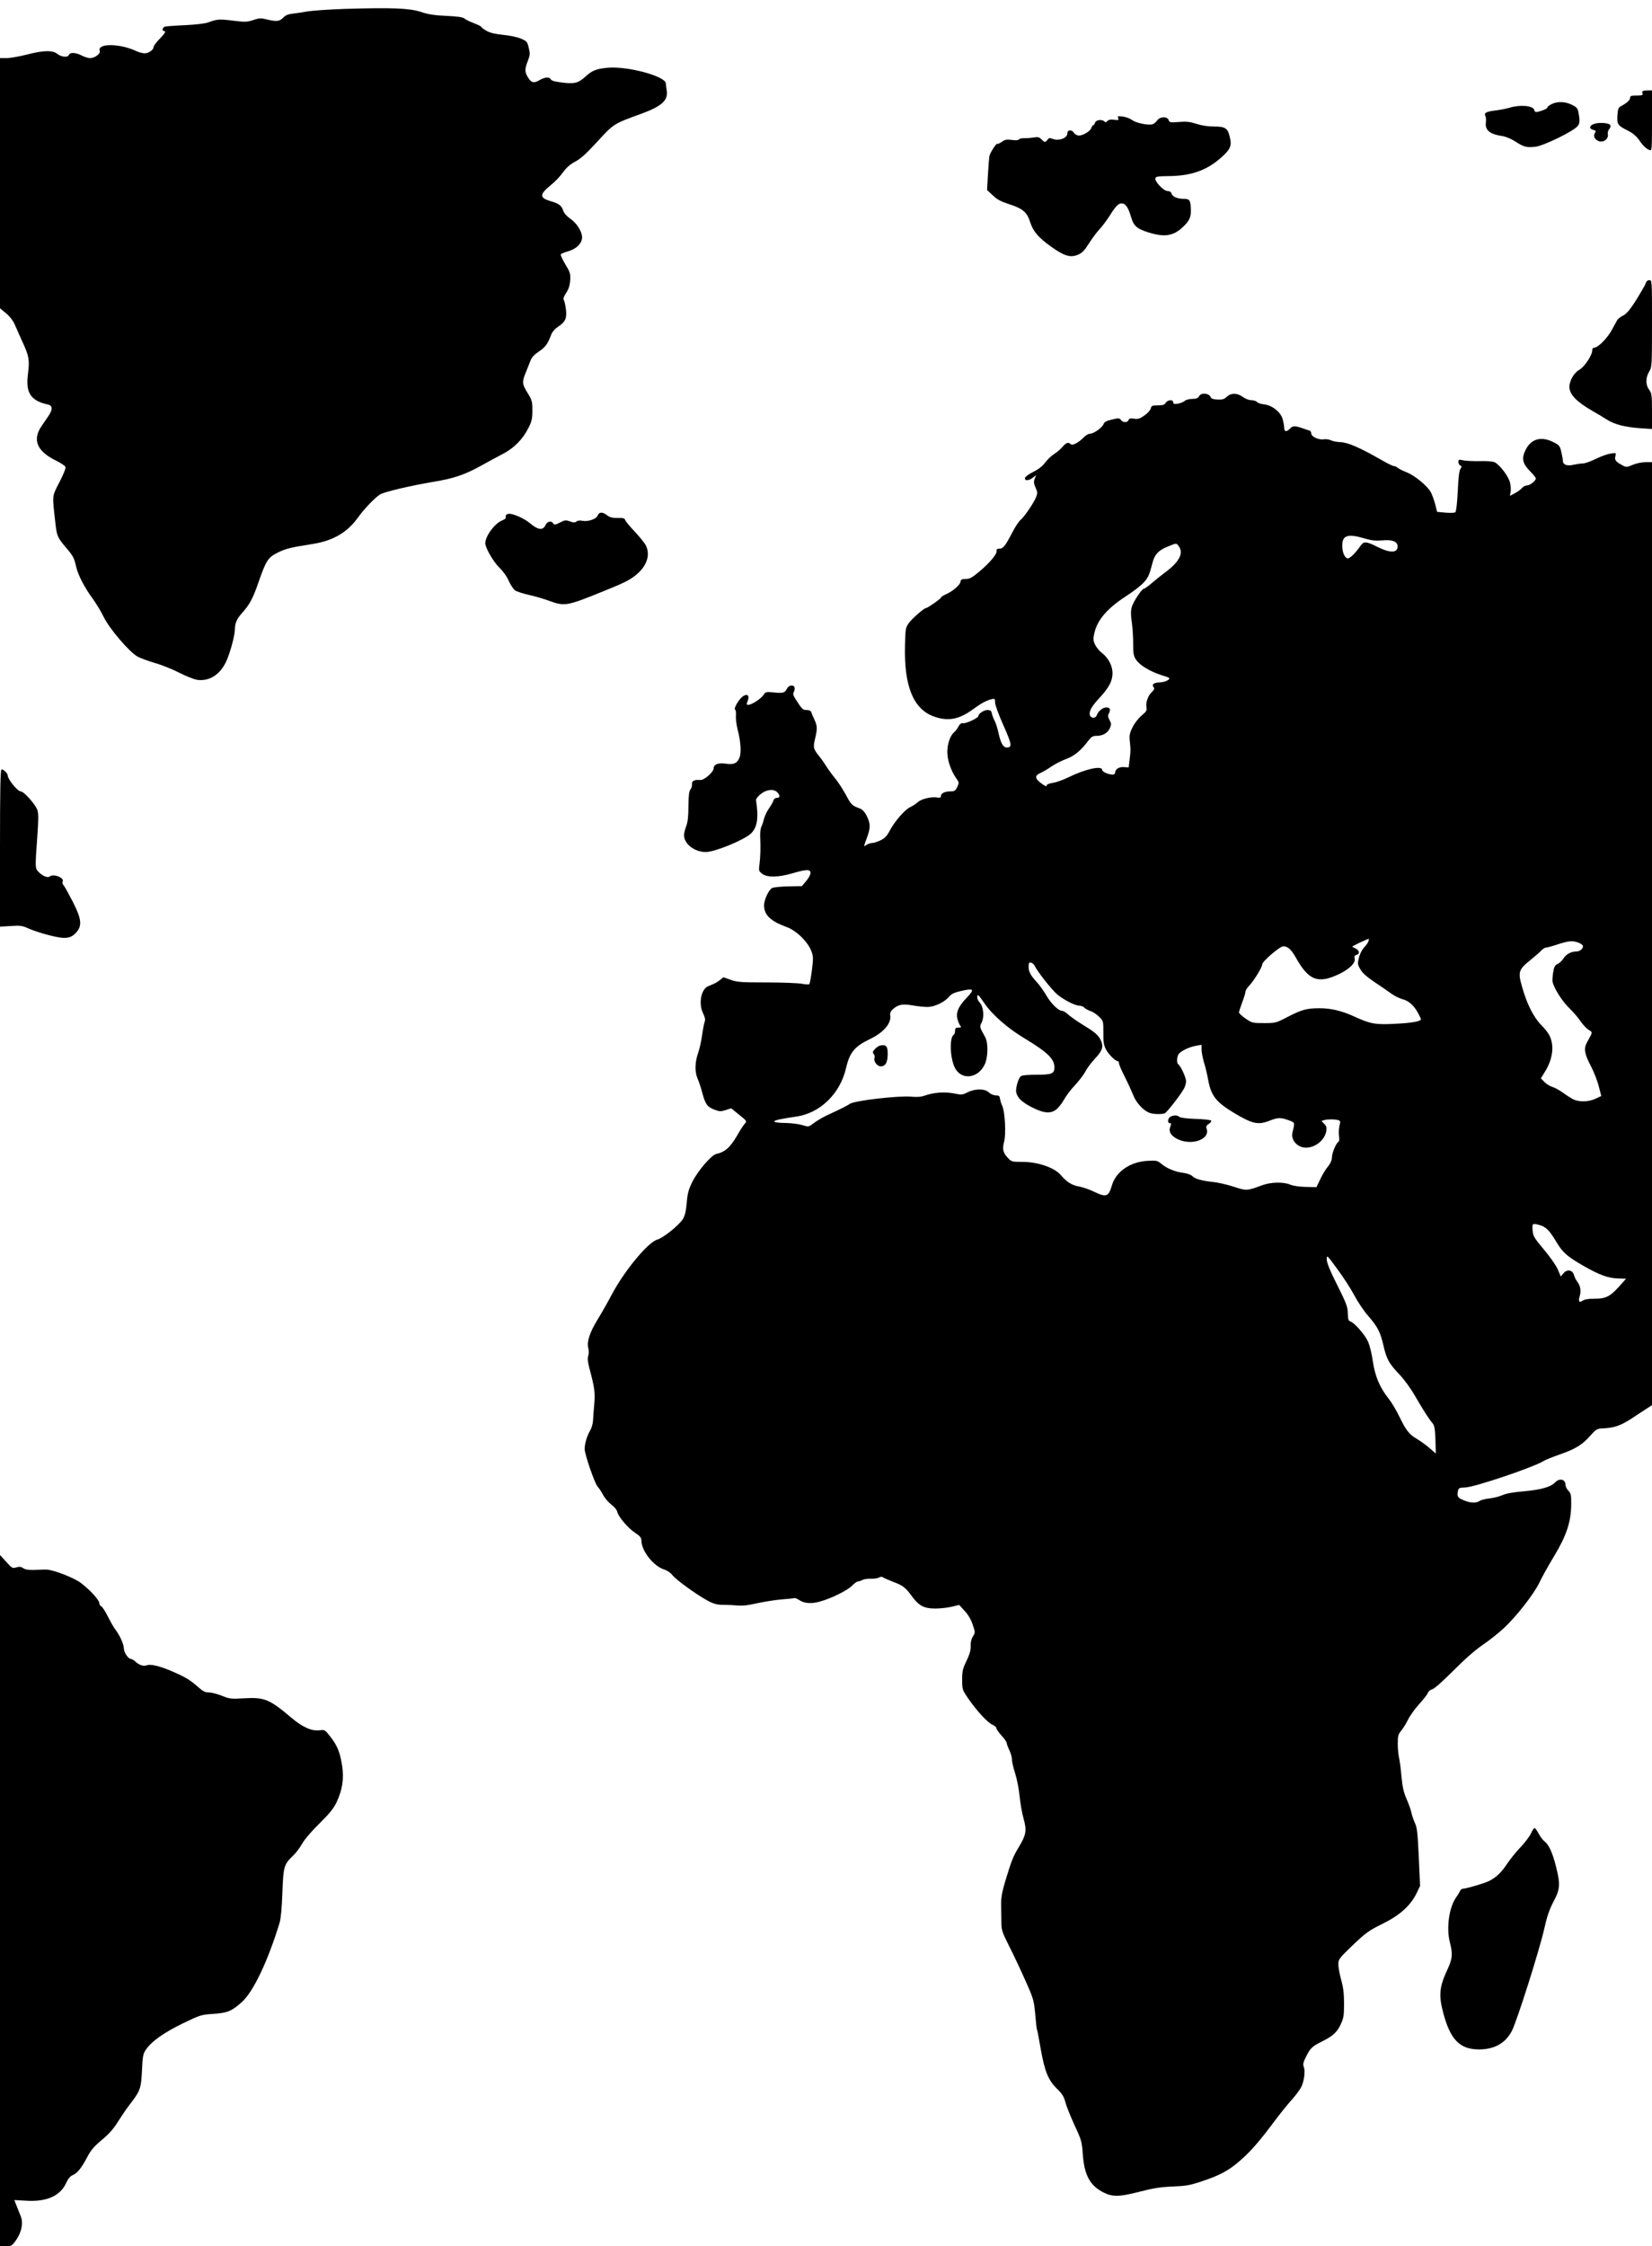 <?xml version="1.0" standalone="no"?>
<!DOCTYPE svg PUBLIC "-//W3C//DTD SVG 20010904//EN"
 "http://www.w3.org/TR/2001/REC-SVG-20010904/DTD/svg10.dtd">
<svg version="1.0" xmlns="http://www.w3.org/2000/svg"
 width="1280pt" height="1740pt" viewBox="0 0 1280 1740"
 preserveAspectRatio="xMidYMid meet">
<g transform="translate(0,1740) scale(0.1,-0.1)"
fill="#000000" stroke="none">
<path d="M2670 17331 c-118 -4 -246 -13 -285 -19 -38 -7 -92 -15 -119 -18 -34
-4 -55 -13 -72 -31 -27 -29 -53 -32 -129 -13 -43 11 -57 10 -102 -5 -48 -16
-62 -17 -157 -5 -107 13 -123 12 -191 -13 -23 -9 -98 -18 -180 -22 -77 -3
-148 -9 -157 -11 -19 -6 -25 -34 -8 -34 19 0 10 -17 -35 -63 -25 -26 -45 -53
-45 -61 0 -22 -38 -49 -69 -49 -16 0 -46 8 -67 18 -128 60 -304 61 -281 0 8
-20 -39 -55 -74 -55 -16 0 -46 9 -66 20 -45 24 -91 26 -99 5 -9 -22 -57 -18
-90 8 -38 29 -107 28 -241 -7 -56 -14 -124 -26 -152 -26 l-51 0 0 -969 0 -969
46 -38 c28 -23 54 -56 66 -83 11 -25 40 -91 65 -146 49 -106 53 -134 39 -247
-18 -142 23 -203 157 -232 36 -8 36 -40 0 -92 -14 -21 -37 -54 -50 -73 -74
-108 -38 -196 111 -269 37 -18 70 -40 73 -49 4 -10 -15 -57 -47 -119 -58 -114
-56 -92 -31 -315 11 -100 17 -114 81 -189 57 -67 64 -80 80 -150 15 -65 64
-160 130 -250 26 -36 65 -100 85 -142 44 -89 194 -265 259 -303 23 -13 83 -35
134 -50 51 -14 136 -48 189 -75 52 -27 115 -52 140 -56 95 -14 180 41 227 145
31 70 66 200 66 247 0 46 16 82 55 125 59 66 84 111 129 242 58 166 73 189
147 226 62 31 99 40 264 66 163 25 273 88 357 204 50 70 133 156 173 181 33
20 230 67 420 99 153 25 241 56 363 124 53 30 130 71 170 92 85 44 153 113
197 201 25 50 30 70 30 135 0 70 -3 80 -39 138 -42 69 -43 82 -8 166 11 28 26
65 33 83 8 23 30 46 64 69 50 33 69 58 96 131 7 20 28 44 50 59 60 40 72 65
64 136 -4 34 -12 67 -17 74 -6 8 0 25 18 53 20 30 29 58 32 98 3 52 0 63 -38
125 -22 37 -38 72 -35 77 3 5 30 16 59 24 64 19 106 62 106 108 0 45 -43 112
-93 145 -26 18 -46 41 -53 61 -12 39 -34 56 -99 74 -87 26 -86 52 6 127 30 24
71 67 91 96 26 36 55 62 95 83 43 23 88 64 173 157 125 136 124 136 339 214
159 58 209 104 197 180 -4 20 -6 44 -7 54 -1 57 -300 137 -454 122 -83 -8
-118 -22 -165 -65 -57 -53 -86 -61 -181 -50 -56 7 -86 14 -91 25 -12 21 -44
19 -88 -6 -45 -26 -63 -21 -90 23 -25 41 -25 64 0 127 17 44 18 56 7 100 -11
47 -15 52 -61 72 -28 12 -87 24 -137 29 -61 6 -101 15 -129 31 -22 12 -40 26
-40 30 0 4 -26 17 -57 29 -32 12 -65 28 -74 36 -12 11 -52 17 -140 21 -93 4
-143 12 -199 31 -88 29 -226 34 -590 23z"/>
<path d="M12727 16694 c-3 -3 -3 -12 0 -20 4 -11 -6 -14 -46 -14 -43 0 -51 -3
-51 -19 0 -17 -27 -41 -75 -66 -15 -8 -20 -23 -23 -69 -4 -69 2 -78 79 -117
39 -19 67 -43 87 -71 33 -48 58 -72 85 -81 16 -6 17 9 17 228 l0 235 -33 0
c-19 0 -36 -3 -40 -6z"/>
<path d="M12023 16594 c-18 -9 -33 -21 -33 -25 0 -10 -31 -24 -74 -35 -17 -4
-25 -1 -28 14 -9 34 -110 43 -194 17 -27 -8 -76 -17 -109 -21 -69 -8 -89 -19
-76 -43 5 -9 6 -30 4 -47 -9 -61 29 -94 128 -108 26 -4 69 -22 100 -42 66 -43
86 -48 154 -41 66 7 307 125 332 164 13 20 14 35 7 81 -9 54 -11 58 -54 80
-52 26 -112 28 -157 6z"/>
<path d="M8664 16485 c6 -16 2 -17 -31 -13 -26 4 -43 1 -52 -9 -10 -11 -16
-12 -24 -4 -19 19 -65 13 -72 -9 -3 -11 -10 -20 -15 -20 -4 0 -10 -9 -13 -19
-6 -25 -64 -61 -97 -61 -14 0 -31 9 -38 20 -18 29 -52 26 -52 -4 0 -35 -65
-60 -110 -43 -27 10 -33 10 -44 -6 -17 -22 -21 -22 -47 4 -17 17 -28 20 -58
14 -20 -3 -53 -6 -73 -5 -20 0 -39 -4 -43 -10 -4 -7 -25 -8 -55 -4 -40 5 -54
3 -78 -15 -16 -11 -32 -18 -35 -15 -6 7 -51 -62 -60 -91 -3 -11 -8 -76 -12
-143 l-7 -124 44 -41 c34 -33 63 -48 131 -70 104 -34 135 -61 160 -141 23 -70
65 -119 166 -190 97 -69 144 -83 201 -60 34 14 51 31 87 88 25 39 62 89 83
111 21 22 58 72 83 112 48 76 69 93 98 86 25 -7 43 -37 63 -105 20 -69 45 -91
140 -120 122 -37 189 -26 264 46 48 45 62 76 59 137 -3 69 -10 79 -57 79 -49
0 -87 17 -93 41 -3 12 -14 19 -30 19 -30 0 -100 73 -95 98 3 15 18 17 108 18
169 2 288 44 398 140 75 66 88 94 71 161 -16 71 -35 83 -125 83 -45 0 -95 8
-135 21 -51 16 -78 19 -136 14 -66 -5 -72 -4 -78 15 -10 30 -69 28 -90 -4 -9
-13 -25 -26 -36 -29 -34 -9 -126 10 -157 33 -16 12 -48 24 -72 27 -39 5 -43 4
-36 -12z"/>
<path d="M12348 16439 c-35 -13 -36 -37 -4 -45 21 -5 23 -9 14 -24 -15 -23 -4
-48 26 -62 37 -16 80 13 74 51 -2 15 2 33 10 40 7 7 12 20 10 29 -4 20 -87 27
-130 11z"/>
<path d="M12754 15213 c-3 -10 -10 -25 -15 -33 -5 -8 -21 -35 -35 -60 -63
-106 -100 -153 -131 -166 -17 -8 -38 -24 -45 -38 -7 -13 -25 -45 -40 -73 -32
-59 -101 -131 -131 -135 -14 -2 -21 -9 -20 -21 2 -35 -61 -131 -101 -152 -39
-21 -76 -84 -76 -132 0 -58 56 -116 180 -187 36 -20 85 -50 110 -66 57 -37
141 -59 258 -67 l92 -6 0 137 c0 126 -2 139 -22 167 -29 38 -28 95 1 142 20
33 21 45 21 371 0 331 0 336 -20 336 -11 0 -23 -8 -26 -17z"/>
<path d="M9290 14330 c-8 -15 -21 -20 -52 -20 -23 0 -49 -7 -58 -15 -10 -9
-34 -19 -54 -22 -29 -4 -36 -2 -36 11 0 23 -42 20 -58 -4 -9 -16 -23 -20 -61
-20 -44 0 -50 -3 -55 -25 -3 -13 -26 -38 -50 -54 -35 -25 -50 -29 -80 -24 -27
4 -37 2 -42 -11 -8 -21 -43 -21 -59 1 -11 15 -18 16 -70 3 -43 -10 -59 -19
-65 -36 -11 -28 -77 -74 -106 -74 -11 0 -31 -12 -45 -26 -39 -41 -89 -68 -102
-55 -18 18 -37 13 -64 -20 -15 -17 -43 -42 -64 -55 -21 -13 -53 -43 -71 -67
-21 -29 -53 -53 -93 -73 -34 -16 -61 -37 -63 -46 -5 -25 29 -23 61 2 l25 20
-11 -29 c-9 -24 -7 -37 7 -69 16 -35 16 -42 3 -75 -20 -48 -91 -150 -119 -174
-13 -10 -41 -52 -62 -93 -57 -109 -73 -130 -102 -130 -19 0 -24 -5 -22 -18 4
-24 -56 -95 -137 -162 -54 -45 -73 -55 -103 -55 -31 0 -38 -4 -40 -22 -4 -26
-64 -76 -116 -98 -20 -9 -36 -20 -36 -25 0 -8 -103 -80 -115 -80 -15 0 -110
-83 -133 -116 -26 -37 -27 -46 -30 -174 -8 -313 64 -491 221 -549 112 -41 198
-25 309 57 60 44 101 66 141 76 25 6 27 4 27 -26 0 -19 29 -97 65 -177 66
-149 69 -171 24 -171 -26 0 -46 36 -62 111 -8 36 -21 79 -30 95 -9 16 -18 41
-22 57 -4 22 -11 27 -35 27 -27 0 -70 -29 -70 -48 0 -13 -93 -57 -116 -54 -17
2 -27 -5 -38 -26 -8 -15 -22 -35 -32 -43 -31 -25 -54 -91 -54 -154 0 -64 28
-146 70 -205 22 -31 22 -33 7 -66 -14 -29 -22 -34 -52 -34 -44 0 -75 -15 -75
-37 0 -11 -7 -14 -25 -11 -45 9 -127 -10 -154 -36 -14 -13 -41 -30 -58 -38
-39 -16 -122 -111 -160 -184 -21 -40 -37 -57 -70 -73 -24 -12 -54 -21 -66 -21
-12 0 -32 -7 -44 -15 -22 -16 -22 -16 2 50 31 82 31 113 1 174 -18 35 -34 51
-58 60 -58 22 -62 26 -105 106 -24 43 -60 99 -81 124 -21 25 -51 66 -67 91
-15 25 -42 63 -60 85 -43 55 -46 64 -30 132 19 78 18 99 -4 147 -11 23 -22 49
-25 59 -3 11 -16 17 -35 17 -31 0 -35 4 -86 83 -20 31 -23 42 -14 58 6 11 8
27 5 35 -8 22 -44 17 -57 -8 -18 -35 -29 -39 -100 -32 -65 6 -68 5 -84 -20
-19 -29 -92 -76 -118 -76 -13 0 -14 5 -4 30 17 44 -3 61 -40 34 -30 -23 -72
-96 -57 -101 5 -2 8 -22 6 -46 -2 -23 4 -71 13 -107 26 -100 31 -190 11 -227
-19 -38 -43 -47 -106 -38 -57 8 -90 -6 -91 -38 -1 -28 -74 -92 -102 -89 -45 4
-69 -7 -65 -32 1 -13 -4 -31 -12 -41 -11 -14 -15 -46 -16 -129 0 -78 -5 -124
-17 -155 -9 -24 -17 -55 -17 -70 0 -68 80 -130 168 -131 70 0 295 92 350 143
50 48 61 120 40 258 -2 9 14 31 36 48 46 37 103 42 129 13 23 -25 21 -42 -3
-42 -11 0 -23 -8 -26 -17 -6 -19 -11 -28 -44 -78 -11 -16 -25 -48 -31 -70 -5
-22 -15 -50 -21 -61 -5 -12 -9 -44 -8 -70 4 -94 2 -159 -5 -215 -7 -53 -6 -57
20 -77 38 -30 125 -29 234 3 109 32 141 33 141 3 0 -13 -15 -41 -34 -63 l-33
-39 -105 -2 c-58 -1 -115 -7 -126 -13 -26 -14 -62 -92 -62 -133 0 -75 49 -123
175 -169 74 -26 164 -114 191 -185 16 -42 16 -56 5 -148 -7 -55 -16 -104 -20
-109 -4 -4 -31 -3 -60 3 -30 5 -152 10 -273 10 -193 0 -225 2 -276 20 l-57 20
-25 -20 c-25 -20 -38 -27 -92 -49 -56 -22 -78 -135 -40 -211 15 -31 18 -49 12
-65 -5 -13 -14 -59 -20 -104 -6 -44 -20 -106 -31 -138 -25 -71 -27 -145 -4
-198 10 -22 26 -71 36 -108 23 -89 39 -111 93 -132 40 -15 50 -16 88 -4 l43
14 62 -50 c61 -49 61 -50 43 -70 -10 -11 -35 -49 -55 -85 -57 -98 -95 -133
-166 -149 -38 -9 -143 -132 -185 -216 -29 -60 -37 -88 -43 -162 -6 -66 -14
-100 -30 -126 -30 -48 -152 -146 -198 -159 -71 -19 -255 -241 -353 -426 -31
-59 -80 -145 -109 -192 -62 -101 -86 -175 -73 -222 5 -20 5 -44 0 -60 -7 -19
-4 -46 7 -90 41 -153 47 -192 40 -278 -4 -47 -9 -106 -10 -132 -1 -26 -12 -62
-23 -80 -23 -38 -42 -101 -42 -142 0 -41 78 -267 100 -291 11 -11 30 -41 43
-65 13 -25 42 -58 64 -75 23 -17 43 -41 46 -57 9 -38 84 -126 139 -162 38 -25
47 -37 48 -61 1 -80 95 -198 177 -223 22 -7 48 -24 61 -41 26 -36 194 -157
277 -201 45 -24 72 -31 114 -31 31 0 82 -2 113 -5 40 -4 85 1 149 16 50 11
134 25 187 30 54 4 102 9 107 11 6 2 22 -5 37 -15 40 -27 97 -31 164 -11 89
25 215 88 248 124 17 17 36 31 44 31 7 0 23 5 35 12 12 6 41 10 64 9 23 -1 51
3 63 9 14 8 25 8 33 1 7 -5 39 -19 72 -32 79 -29 102 -46 150 -113 54 -74 94
-96 181 -96 38 0 95 6 127 14 l59 14 41 -45 c27 -28 49 -65 63 -106 21 -61 21
-62 2 -94 -13 -21 -19 -48 -17 -75 1 -31 -8 -62 -32 -113 -30 -61 -34 -80 -34
-146 0 -75 1 -78 47 -146 65 -94 151 -188 188 -203 16 -7 30 -19 30 -26 0 -8
18 -34 40 -58 22 -24 40 -49 40 -57 0 -8 10 -34 22 -59 11 -25 20 -56 19 -70
-1 -14 10 -62 24 -105 14 -44 30 -124 35 -178 5 -54 19 -133 31 -175 26 -92
20 -125 -39 -223 -43 -71 -55 -102 -104 -264 -25 -84 -32 -126 -31 -180 1 -38
1 -99 2 -135 0 -59 5 -76 60 -185 34 -66 90 -186 126 -267 63 -141 66 -153 76
-259 5 -61 11 -114 13 -118 3 -3 16 -73 30 -154 31 -174 58 -241 128 -309 38
-37 52 -60 63 -103 8 -30 40 -110 71 -178 54 -115 57 -128 64 -228 12 -160 57
-241 162 -293 70 -35 124 -33 283 8 101 26 157 35 250 39 104 4 134 9 229 41
137 46 203 81 288 154 81 69 152 149 266 302 47 63 110 141 139 173 29 32 63
77 74 98 24 48 34 124 21 159 -8 20 -4 36 18 80 33 65 47 79 120 115 87 43
120 73 148 134 23 49 26 69 26 161 0 78 -6 125 -22 183 -12 42 -22 96 -22 120
0 41 4 46 112 150 102 97 125 113 228 164 135 66 218 141 265 236 l28 58 -10
224 c-9 189 -13 230 -31 266 -11 24 -22 59 -26 77 -3 18 -19 64 -36 103 -24
54 -33 93 -41 177 -5 59 -14 125 -19 147 -5 22 -10 71 -10 109 0 59 4 72 26
99 14 16 38 55 54 87 15 31 55 86 88 122 33 37 63 75 66 86 4 11 19 23 34 27
16 4 81 62 162 143 87 88 169 160 229 201 52 35 125 94 164 130 100 94 229
260 273 349 20 43 72 136 115 207 96 159 131 265 133 397 1 77 -2 89 -21 110
-13 13 -23 33 -23 44 0 46 -46 58 -82 20 -34 -35 -109 -56 -243 -68 -78 -6
-136 -17 -165 -30 -25 -11 -70 -22 -100 -25 -30 -3 -64 -12 -75 -19 -27 -19
-71 -17 -122 4 -48 19 -55 30 -47 70 5 26 9 28 57 30 73 2 537 159 609 206 13
8 70 31 127 51 119 42 169 72 235 146 45 50 50 53 102 55 86 5 133 22 219 78
44 29 97 64 117 77 l38 24 0 3653 0 3652 -51 0 c-29 0 -71 -9 -99 -21 -44 -19
-50 -19 -76 -5 -56 30 -65 42 -58 71 7 28 7 28 -35 22 -23 -3 -75 -21 -115
-41 -40 -20 -86 -36 -102 -36 -16 0 -48 -5 -72 -10 -48 -12 -82 0 -82 28 0 9
-6 40 -12 69 -12 50 -16 55 -62 78 -95 48 -172 26 -215 -59 -33 -67 -25 -106
34 -166 25 -25 45 -50 45 -56 0 -18 -45 -54 -68 -54 -12 0 -30 -9 -40 -21 -9
-11 -34 -29 -55 -40 l-38 -20 6 33 c3 18 0 52 -7 76 -15 50 -82 136 -119 152
-14 6 -65 10 -115 8 -49 -1 -106 2 -126 6 -35 8 -38 7 -38 -13 0 -12 7 -24 15
-27 12 -5 12 -9 0 -27 -9 -15 -16 -73 -20 -174 -5 -93 -12 -156 -19 -161 -6
-5 -40 -6 -76 -3 l-65 6 -15 60 c-9 33 -24 74 -33 91 -25 48 -125 131 -187
155 -30 12 -62 28 -71 36 -8 7 -22 13 -30 13 -8 0 -55 23 -104 52 -160 91
-251 131 -309 133 -29 1 -63 8 -75 15 -13 6 -37 10 -55 7 -40 -6 -96 21 -96
45 0 10 -6 20 -12 22 -7 2 -29 9 -48 16 -64 23 -84 23 -104 1 -27 -29 -46 -27
-46 7 0 15 -6 46 -13 69 -16 53 -81 104 -144 111 -23 2 -48 11 -54 18 -6 8
-26 14 -43 14 -19 0 -47 11 -66 25 -44 32 -91 33 -125 1 -20 -19 -35 -23 -72
-21 -30 1 -48 7 -51 16 -12 34 -75 41 -92 9z m1283 -1101 c54 -16 85 -19 136
-15 74 7 114 -6 119 -39 7 -59 -52 -63 -156 -11 -85 43 -105 44 -129 10 -42
-61 -88 -105 -104 -99 -23 9 -39 49 -39 100 0 79 44 93 173 54z m-1439 -61
c37 -53 5 -117 -96 -194 -35 -26 -86 -67 -114 -91 -28 -24 -55 -43 -60 -43
-17 0 -84 -102 -95 -143 -8 -30 -8 -61 0 -114 6 -41 11 -116 11 -167 0 -80 3
-98 23 -127 29 -43 107 -90 197 -119 70 -22 70 -23 48 -39 -13 -9 -40 -16 -61
-17 -45 0 -66 -16 -49 -37 9 -11 6 -19 -13 -37 -30 -28 -49 -82 -42 -119 5
-24 -1 -33 -38 -64 -25 -21 -55 -60 -70 -91 -23 -46 -26 -64 -21 -108 7 -72 7
-65 -1 -138 l-8 -65 -36 3 c-38 3 -69 -16 -69 -44 0 -8 -8 -14 -19 -14 -32 0
-81 22 -81 36 0 36 -132 7 -259 -56 -42 -20 -97 -41 -123 -44 -32 -5 -48 -12
-48 -21 0 -10 -14 -4 -43 18 -51 37 -51 61 -2 81 17 8 54 29 81 48 27 19 78
45 113 58 66 24 116 66 174 143 23 30 34 37 63 37 49 0 89 23 104 61 12 28 11
36 -3 61 -12 22 -14 35 -7 48 18 34 12 50 -18 50 -29 0 -63 -29 -75 -62 -8
-24 -44 -23 -52 1 -9 30 11 67 74 135 74 80 101 131 101 192 0 57 -33 119 -83
157 -19 14 -42 43 -52 63 -15 32 -16 44 -6 89 23 103 100 193 249 289 54 35
113 81 133 103 36 39 44 58 69 154 16 64 46 96 115 124 73 30 70 30 89 3z
m1469 -3059 c-3 -11 -18 -32 -33 -47 -15 -16 -33 -49 -40 -78 -12 -48 -12 -54
10 -92 17 -30 49 -58 114 -102 50 -33 109 -74 131 -90 22 -16 60 -34 85 -41
48 -13 87 -49 120 -111 11 -21 20 -40 20 -43 0 -16 -69 -29 -193 -35 -159 -9
-197 -2 -322 55 -95 44 -181 65 -268 65 -103 0 -139 -10 -252 -68 -88 -46 -92
-47 -181 -47 -88 0 -93 1 -143 35 -28 19 -51 41 -51 47 0 7 11 42 25 79 14 36
25 74 25 82 0 9 13 30 29 47 36 37 101 143 101 165 0 23 137 140 163 140 35 0
62 -25 97 -87 100 -179 173 -206 336 -128 82 40 128 86 120 120 -4 17 -1 24
14 28 28 7 25 34 -7 50 l-27 14 25 14 c18 10 85 41 106 48 0 1 -1 -8 -4 -20z
m1625 -10 c17 -6 33 -17 36 -24 7 -19 -20 -45 -48 -45 -42 0 -81 -21 -101 -53
-11 -18 -32 -38 -47 -44 -20 -10 -27 -23 -33 -61 -5 -26 -7 -58 -6 -72 4 -43
72 -153 130 -209 31 -30 70 -75 86 -100 17 -25 44 -55 62 -67 35 -23 36 -13
-12 -101 -25 -46 -18 -87 30 -178 25 -48 53 -120 63 -161 l19 -74 -43 -20
c-53 -26 -130 -28 -175 -5 -19 10 -55 33 -81 52 -26 19 -63 39 -81 44 -18 5
-45 22 -60 37 l-28 29 35 57 c59 98 70 200 30 278 -9 18 -38 54 -64 80 -57 57
-111 165 -147 295 -33 114 -27 133 66 207 36 30 75 63 85 75 11 11 26 21 35
21 9 0 50 11 91 25 84 27 113 30 158 14z m-4210 -182 c19 -42 135 -189 176
-222 52 -42 136 -85 169 -85 13 0 30 -7 37 -14 6 -8 28 -20 47 -27 20 -6 51
-27 69 -45 33 -32 33 -34 33 -122 -1 -71 3 -96 19 -129 20 -39 74 -93 93 -93
5 0 9 -7 9 -16 0 -9 20 -57 45 -105 25 -49 54 -114 66 -143 21 -57 78 -118
125 -136 28 -11 94 -13 118 -4 18 7 127 148 151 194 8 16 15 41 15 55 0 27
-42 119 -60 130 -13 8 -13 51 0 76 14 25 78 57 135 68 l45 8 0 -37 c0 -21 9
-66 19 -101 11 -35 25 -93 31 -128 23 -129 60 -177 205 -264 141 -84 184 -93
275 -57 62 24 82 25 143 3 52 -19 51 -15 31 -96 -14 -58 39 -117 105 -117 72
0 144 58 157 126 5 28 2 40 -15 58 l-22 23 23 7 c29 7 76 7 104 0 20 -5 21 -9
12 -47 -5 -23 -6 -58 -3 -78 4 -24 2 -40 -5 -44 -19 -12 -50 -87 -50 -121 0
-20 -11 -46 -31 -70 -18 -22 -45 -66 -60 -100 l-29 -60 -83 2 c-49 1 -97 8
-121 18 -53 22 -148 20 -216 -5 -120 -44 -121 -44 -222 -11 -51 16 -122 33
-158 36 -89 10 -142 24 -162 46 -10 10 -39 21 -70 25 -64 8 -129 35 -171 71
-29 24 -37 26 -106 22 -133 -7 -244 -83 -275 -188 -27 -92 -44 -97 -142 -50
-34 17 -85 34 -112 39 -56 9 -96 34 -145 91 -48 56 -177 100 -295 100 -81 0
-85 1 -113 31 -38 40 -44 69 -29 125 16 57 7 230 -14 277 -8 17 -16 43 -18 57
-2 20 -9 25 -33 25 -18 1 -40 10 -53 23 -30 30 -107 30 -165 1 -39 -20 -46
-21 -105 -9 -71 14 -158 8 -225 -16 -30 -11 -61 -13 -107 -9 -99 9 -435 -30
-474 -55 -30 -19 -63 -36 -186 -93 -30 -15 -73 -40 -95 -57 -40 -30 -40 -30
-89 -15 -27 8 -81 15 -120 16 -100 1 -126 12 -61 27 28 6 85 16 129 22 187 24
346 177 391 376 29 122 65 167 185 225 105 50 166 121 158 181 -4 23 2 34 24
54 41 34 72 39 150 26 38 -7 89 -12 114 -12 54 0 131 36 166 78 19 23 41 33
91 45 105 24 112 16 45 -54 -64 -67 -84 -115 -68 -168 5 -18 14 -39 21 -47 9
-11 7 -14 -15 -14 -21 0 -26 -5 -26 -24 0 -14 -4 -28 -10 -31 -34 -21 -30
-174 7 -253 48 -101 179 -89 232 21 27 55 29 167 5 212 -46 84 -45 80 -28 114
22 45 14 124 -15 155 -14 15 -21 33 -19 48 3 19 11 11 55 -53 61 -90 184 -197
317 -276 171 -103 226 -156 226 -220 0 -50 -20 -58 -140 -58 -67 0 -112 -4
-121 -12 -20 -16 -42 -98 -35 -126 10 -41 43 -73 115 -111 93 -48 145 -55 190
-24 18 12 47 48 64 78 16 30 55 82 87 115 31 33 67 81 80 105 12 25 47 71 76
102 58 61 67 94 40 146 -19 37 -47 60 -141 117 -44 27 -93 62 -109 77 -16 15
-37 28 -47 28 -28 0 -85 56 -121 118 -18 31 -49 75 -68 97 -57 62 -70 87 -70
126 0 31 3 36 19 32 10 -2 23 -14 29 -26z m3913 -2007 c47 -13 77 -44 128
-130 49 -83 85 -114 211 -186 124 -71 191 -95 267 -97 l62 -2 -22 -25 c-98
-113 -127 -130 -224 -130 -45 0 -76 -5 -90 -15 -28 -19 -35 -7 -23 36 12 40 5
80 -19 111 -10 13 -21 35 -25 50 -10 41 -53 49 -81 16 l-22 -26 -22 53 c-12
29 -59 97 -107 154 -79 94 -86 107 -89 152 -4 54 -2 55 56 39z m-1437 -545
c26 -49 74 -121 107 -158 74 -86 94 -124 119 -233 24 -104 43 -137 126 -224
35 -37 87 -109 119 -165 62 -107 107 -178 135 -210 14 -16 19 -43 22 -127 l3
-107 -50 43 c-27 24 -72 55 -98 71 -59 34 -84 67 -136 175 -23 47 -59 108 -81
135 -69 86 -107 177 -123 291 -9 60 -24 124 -39 155 -24 53 -105 144 -137 154
-13 4 -17 19 -18 63 -1 50 -11 76 -82 218 -58 115 -81 173 -81 199 0 36 1 35
83 -77 46 -62 105 -153 131 -203z"/>
<path d="M6824 9302 c-12 -1 -32 -14 -44 -27 -19 -20 -21 -27 -10 -40 7 -8 9
-22 6 -31 -9 -24 20 -64 48 -64 36 0 53 28 54 93 1 61 -11 77 -54 69z"/>
<path d="M9068 8749 c-21 -12 -24 -49 -4 -49 12 0 12 -5 3 -30 -16 -41 14 -79
79 -103 109 -38 231 15 203 90 -6 17 -3 25 18 38 14 9 21 21 17 25 -5 5 -60
11 -122 13 -66 2 -118 9 -125 16 -14 14 -46 14 -69 0z"/>
<path d="M4631 13407 c-11 -28 -74 -50 -120 -41 -18 4 -37 2 -45 -6 -12 -9
-23 -9 -50 1 -32 12 -40 11 -78 -9 -36 -18 -44 -19 -51 -7 -13 23 -46 18 -59
-10 -21 -46 -57 -42 -123 13 -40 34 -124 72 -157 72 -25 0 -33 -9 -29 -32 0
-4 -14 -14 -32 -21 -56 -24 -127 -121 -127 -175 0 -36 64 -146 111 -191 28
-27 58 -69 72 -103 14 -31 36 -63 49 -72 14 -9 63 -25 109 -35 46 -10 116 -31
154 -45 120 -44 136 -41 415 72 178 72 213 90 268 137 75 65 101 148 67 218
-8 18 -47 66 -85 107 -39 41 -73 82 -76 92 -4 14 -16 17 -58 16 -41 -1 -60 4
-81 20 -36 28 -63 28 -74 -1z"/>
<path d="M0 10831 l0 -609 84 5 c75 5 89 3 141 -21 32 -14 105 -38 162 -52
122 -31 163 -25 207 27 43 51 37 102 -30 234 -31 60 -63 118 -71 127 -8 9 -12
22 -8 28 18 29 -70 65 -99 41 -17 -14 -59 4 -91 39 -23 25 -23 34 -6 270 9
125 10 174 1 204 -13 43 -105 146 -130 146 -24 0 -100 94 -100 123 0 16 -31
47 -48 47 -9 0 -12 -150 -12 -609z"/>
<path d="M0 2678 l0 -2678 44 0 c39 0 48 4 70 33 51 66 69 143 47 199 -5 13
-18 46 -30 75 l-20 51 92 -5 c158 -10 263 37 309 136 15 34 32 54 51 62 36 15
68 55 113 140 29 55 53 83 113 133 53 44 90 85 121 135 25 40 66 101 92 135
85 110 91 126 98 267 5 113 9 131 31 163 42 62 138 131 284 202 135 65 143 68
235 74 111 7 145 21 223 91 89 79 203 318 293 614 10 32 18 116 22 235 8 205
11 217 87 290 20 19 50 60 67 90 18 32 74 98 133 155 78 77 109 115 133 165
45 96 58 181 43 281 -16 105 -37 157 -91 226 -42 54 -44 55 -83 50 -61 -8
-133 24 -218 96 -170 144 -210 161 -365 152 -104 -6 -114 -5 -174 19 -35 14
-80 26 -101 26 -29 0 -47 9 -85 43 -62 55 -99 77 -204 122 -96 41 -164 57
-194 45 -25 -9 -58 2 -88 30 -12 11 -27 20 -34 20 -20 0 -54 50 -54 79 0 32
-30 100 -63 144 -14 17 -41 65 -61 105 -20 40 -43 75 -51 79 -8 3 -15 14 -15
24 0 24 -73 104 -143 157 -56 42 -215 103 -269 104 -18 0 -60 -1 -94 -3 -43
-1 -68 3 -83 13 -17 12 -30 14 -54 7 -30 -9 -34 -7 -79 43 l-48 53 0 -2677z"/>
<path d="M11862 3198 c-11 -24 -47 -71 -79 -105 -33 -34 -81 -93 -107 -132
-50 -77 -103 -121 -169 -144 -69 -24 -153 -47 -171 -47 -9 0 -20 -8 -23 -17
-4 -10 -17 -31 -29 -48 -56 -76 -79 -239 -50 -351 23 -90 20 -126 -18 -208
-63 -134 -70 -199 -35 -332 55 -212 128 -289 279 -289 120 0 206 49 255 145
41 81 216 635 251 793 20 90 38 144 70 205 53 100 55 136 20 274 -27 108 -55
168 -89 195 -14 10 -34 38 -46 61 -12 23 -26 42 -31 42 -5 0 -18 -19 -28 -42z"/>
</g>
</svg>
